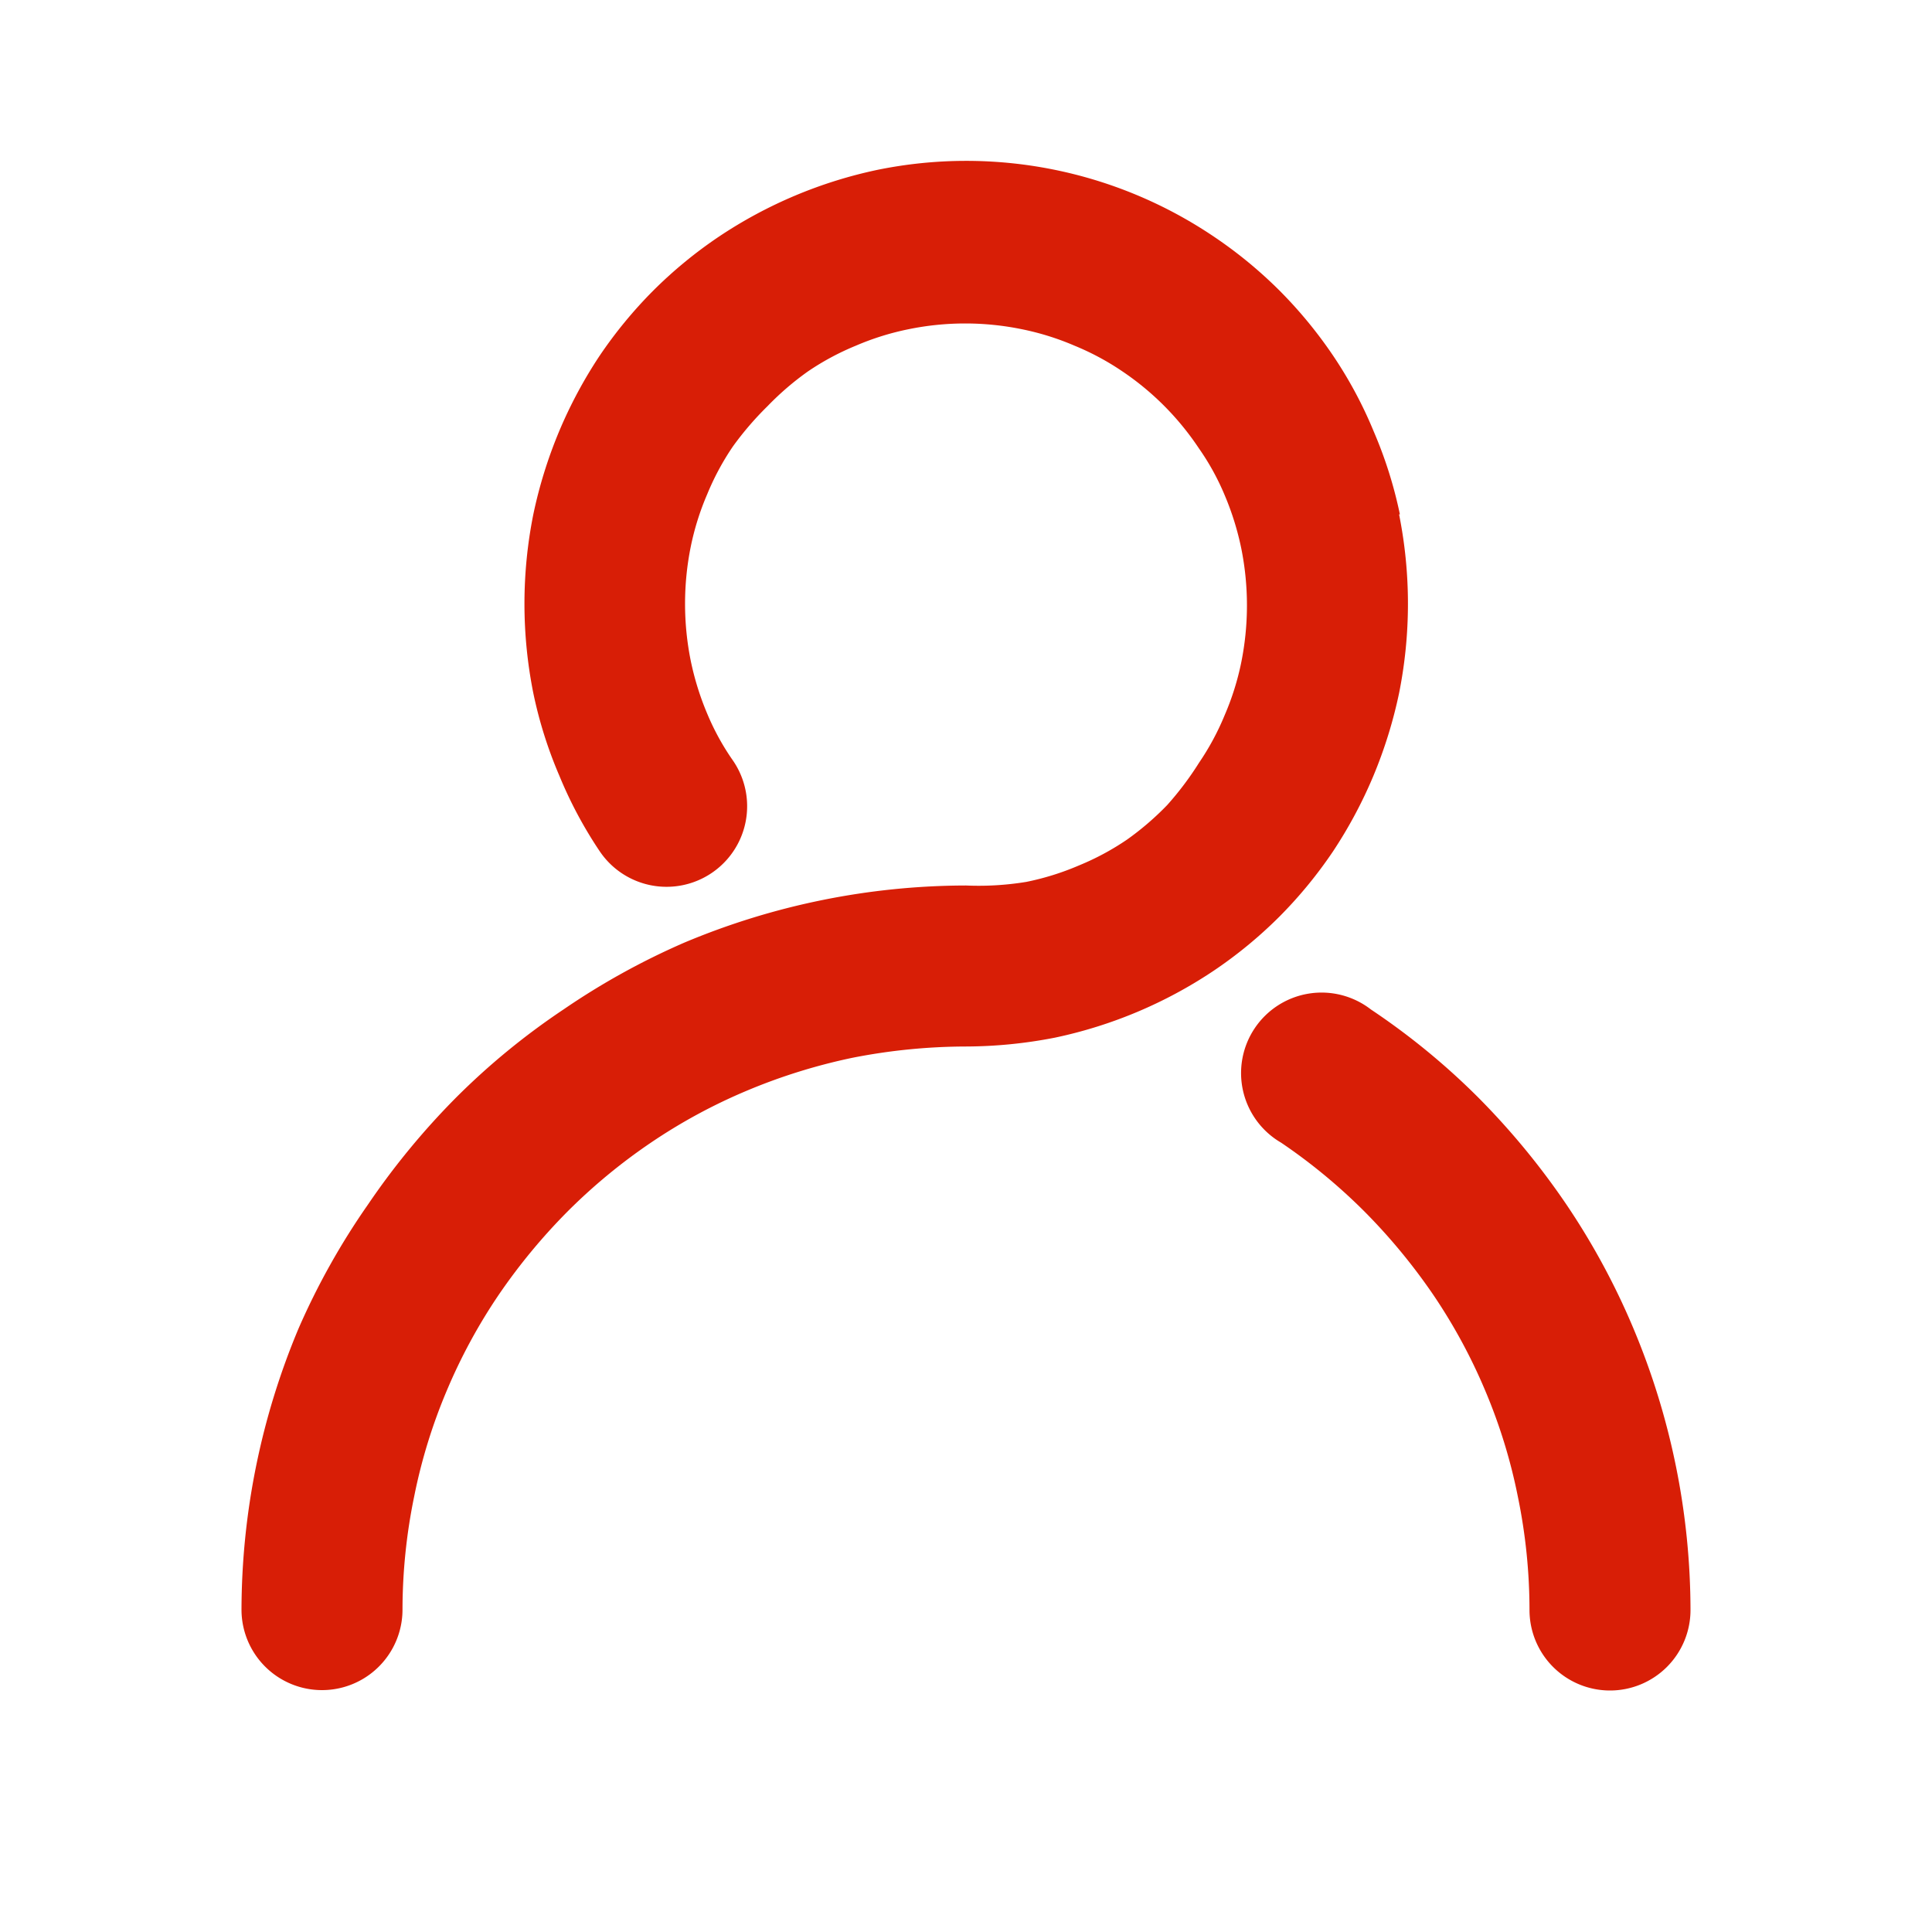 <?xml version="1.0" standalone="no"?><!DOCTYPE svg PUBLIC "-//W3C//DTD SVG 1.1//EN" "http://www.w3.org/Graphics/SVG/1.1/DTD/svg11.dtd"><svg t="1628676542773" class="icon" viewBox="0 0 1024 1024" version="1.1" xmlns="http://www.w3.org/2000/svg" p-id="1222" xmlns:xlink="http://www.w3.org/1999/xlink" width="200" height="200"><defs><style type="text/css"></style></defs><path d="M853.333 896a42.667 42.667 0 0 1-42.667-42.667 298.667 298.667 0 0 0-6.187-60.16 289.067 289.067 0 0 0-17.28-56.107 292.267 292.267 0 0 0-27.52-50.773 313.387 313.387 0 0 0-36.48-44.16 301.653 301.653 0 0 0-44.16-36.48 42.667 42.667 0 1 1 47.573-70.613 375.253 375.253 0 0 1 56.96 46.72 395.52 395.52 0 0 1 46.72 56.747A379.733 379.733 0 0 1 865.707 704 386.773 386.773 0 0 1 896 853.333a42.667 42.667 0 0 1-42.667 42.667zM741.973 272.64a228.48 228.48 0 0 0-13.867-43.947 225.28 225.28 0 0 0-21.333-39.893 236.16 236.16 0 0 0-28.587-34.773 234.667 234.667 0 0 0-34.773-28.587 234.667 234.667 0 0 0-178.347-35.413 240.213 240.213 0 0 0-84.053 35.413 234.667 234.667 0 0 0-34.773 28.587 236.16 236.16 0 0 0-28.587 34.773 241.28 241.28 0 0 0-21.333 39.893 243.84 243.84 0 0 0-13.653 43.947 241.28 241.28 0 0 0 0 94.72 228.48 228.48 0 0 0 13.867 43.947 225.28 225.28 0 0 0 21.333 39.893 42.667 42.667 0 0 0 70.827-47.787 131.84 131.84 0 0 1-13.867-25.173 149.333 149.333 0 0 1-8.747-28.16 152.96 152.96 0 0 1 0-60.16 141.653 141.653 0 0 1 8.747-27.947 138.24 138.24 0 0 1 13.653-25.387 166.187 166.187 0 0 1 18.347-21.333 151.253 151.253 0 0 1 21.333-18.347 138.24 138.24 0 0 1 25.387-13.653 141.653 141.653 0 0 1 27.947-8.747 149.333 149.333 0 0 1 60.16 0 141.653 141.653 0 0 1 27.947 8.747 138.24 138.24 0 0 1 25.387 13.653 147.84 147.84 0 0 1 40.32 40.533 131.84 131.84 0 0 1 13.867 25.173 149.333 149.333 0 0 1 8.747 28.16 152.96 152.96 0 0 1 0 60.16 141.653 141.653 0 0 1-8.747 27.947 138.24 138.24 0 0 1-13.653 25.387A166.187 166.187 0 0 1 618.667 426.667a151.253 151.253 0 0 1-21.333 18.347 138.24 138.24 0 0 1-25.387 13.653 141.653 141.653 0 0 1-27.947 8.747A156.373 156.373 0 0 1 512 469.333a386.773 386.773 0 0 0-149.333 30.293 384 384 0 0 0-64 35.413 375.253 375.253 0 0 0-56.96 46.72 395.52 395.52 0 0 0-46.72 56.747A379.733 379.733 0 0 0 158.293 704 386.773 386.773 0 0 0 128 853.333a42.667 42.667 0 0 0 85.333 0 298.667 298.667 0 0 1 6.187-60.16 289.067 289.067 0 0 1 17.28-56.107 292.267 292.267 0 0 1 27.52-50.773 313.387 313.387 0 0 1 36.48-44.16 301.653 301.653 0 0 1 44.16-36.48 292.267 292.267 0 0 1 50.773-27.52 305.28 305.28 0 0 1 56.107-17.493A314.453 314.453 0 0 1 512 554.667a248.747 248.747 0 0 0 47.147-4.693 240.213 240.213 0 0 0 84.053-35.413 234.667 234.667 0 0 0 34.773-28.587 236.16 236.16 0 0 0 28.587-34.773 241.28 241.28 0 0 0 21.333-39.893 243.84 243.84 0 0 0 13.653-43.947 241.28 241.28 0 0 0 0-94.72z" fill="#d81e06" p-id="1223"></path></svg>